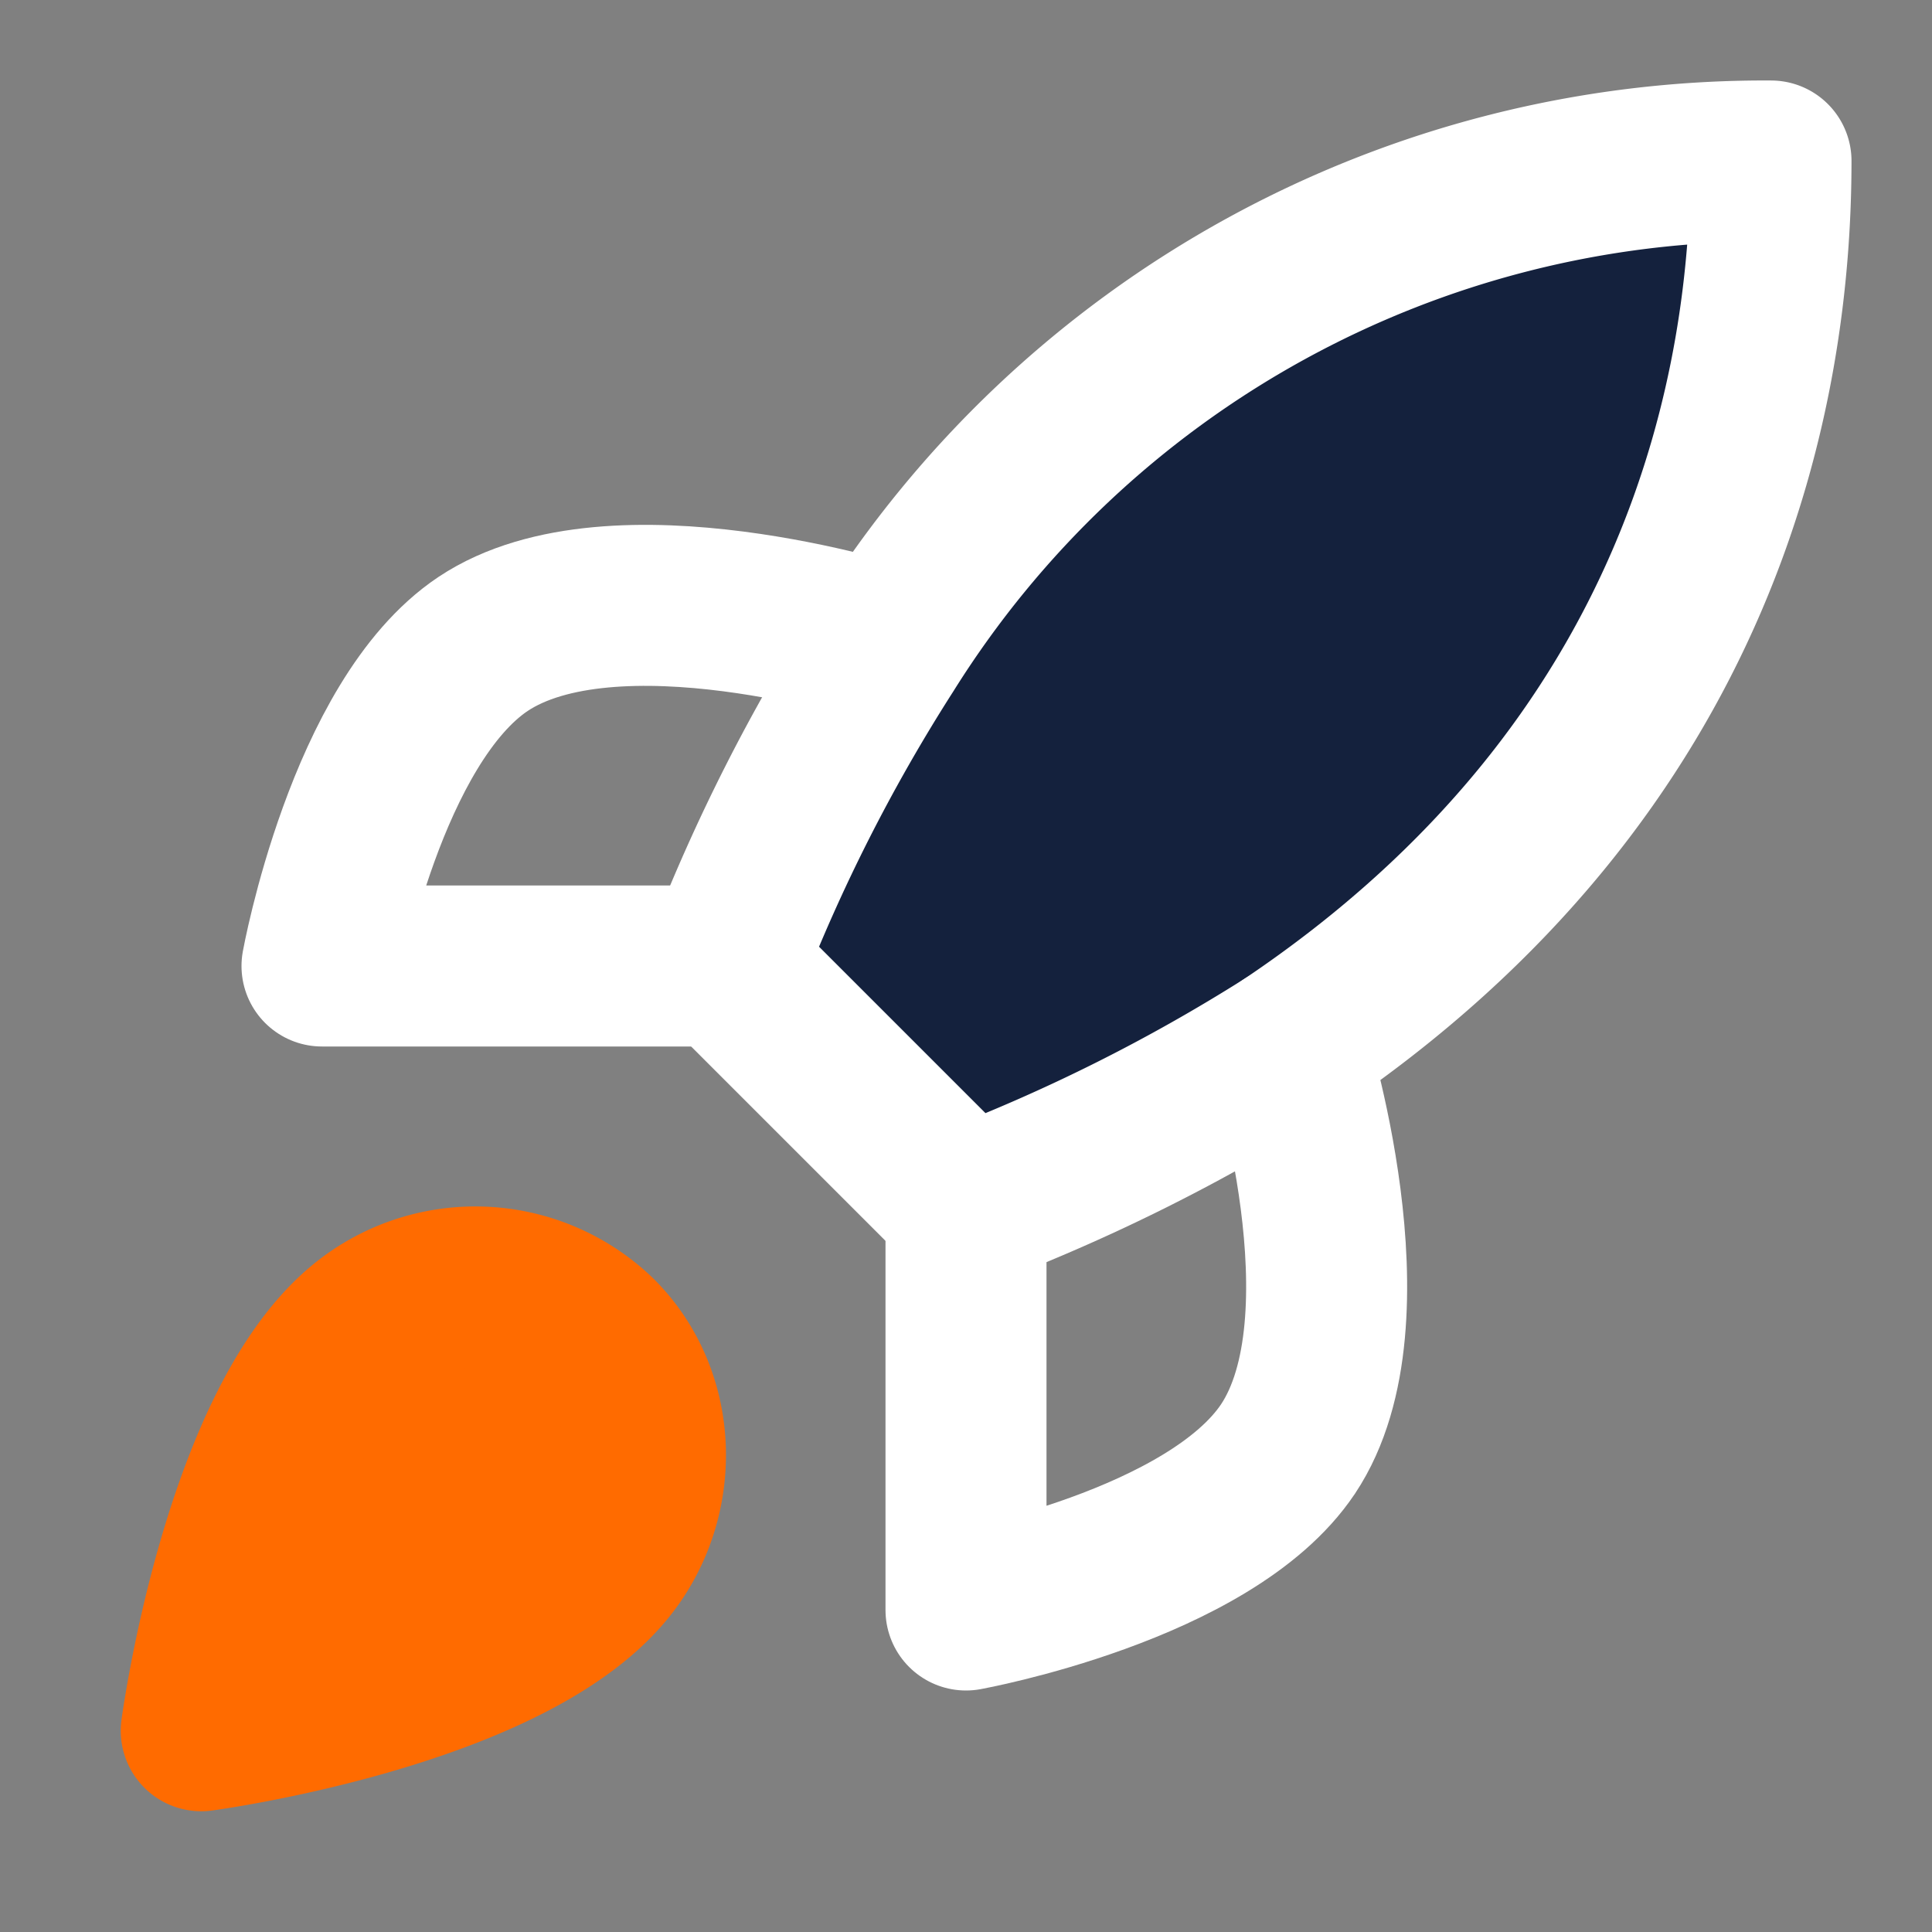 <svg xmlns="http://www.w3.org/2000/svg" width="24" height="24" viewBox="0 0 24 24" fill="none" stroke="currentColor" stroke-width="2" stroke-linecap="round" stroke-linejoin="round" class="lucide lucide-rocket">
  <rect x="0" y="0" width="24" height="24" fill="#808080" stroke="none"/>
  <path d="M4.5 16.5c-1.5 1.26-2 5-2 5s3.74-.5 5-2c.71-.84.7-2.13-.09-2.91a2.18 2.18 0 0 0-2.91-.09z" stroke="#FF6B00" fill="#FF6B00"></path>
  <path d="m12 15-3-3a22 22 0 0 1 2-3.95A12.88 12.88 0 0 1 22 2c0 2.72-.78 7.5-6 11a22.35 22.35 0 0 1-4 2z" stroke="#FFFFFF" fill="#14213D"></path>
  <path d="M9 12H4s.55-3.03 2-4c1.62-1.08 5 0 5 0" stroke="#FFFFFF"></path>
  <path d="M12 15v5s3.03-.55 4-2c1.08-1.62 0-5 0-5" stroke="#FFFFFF"></path>
</svg>